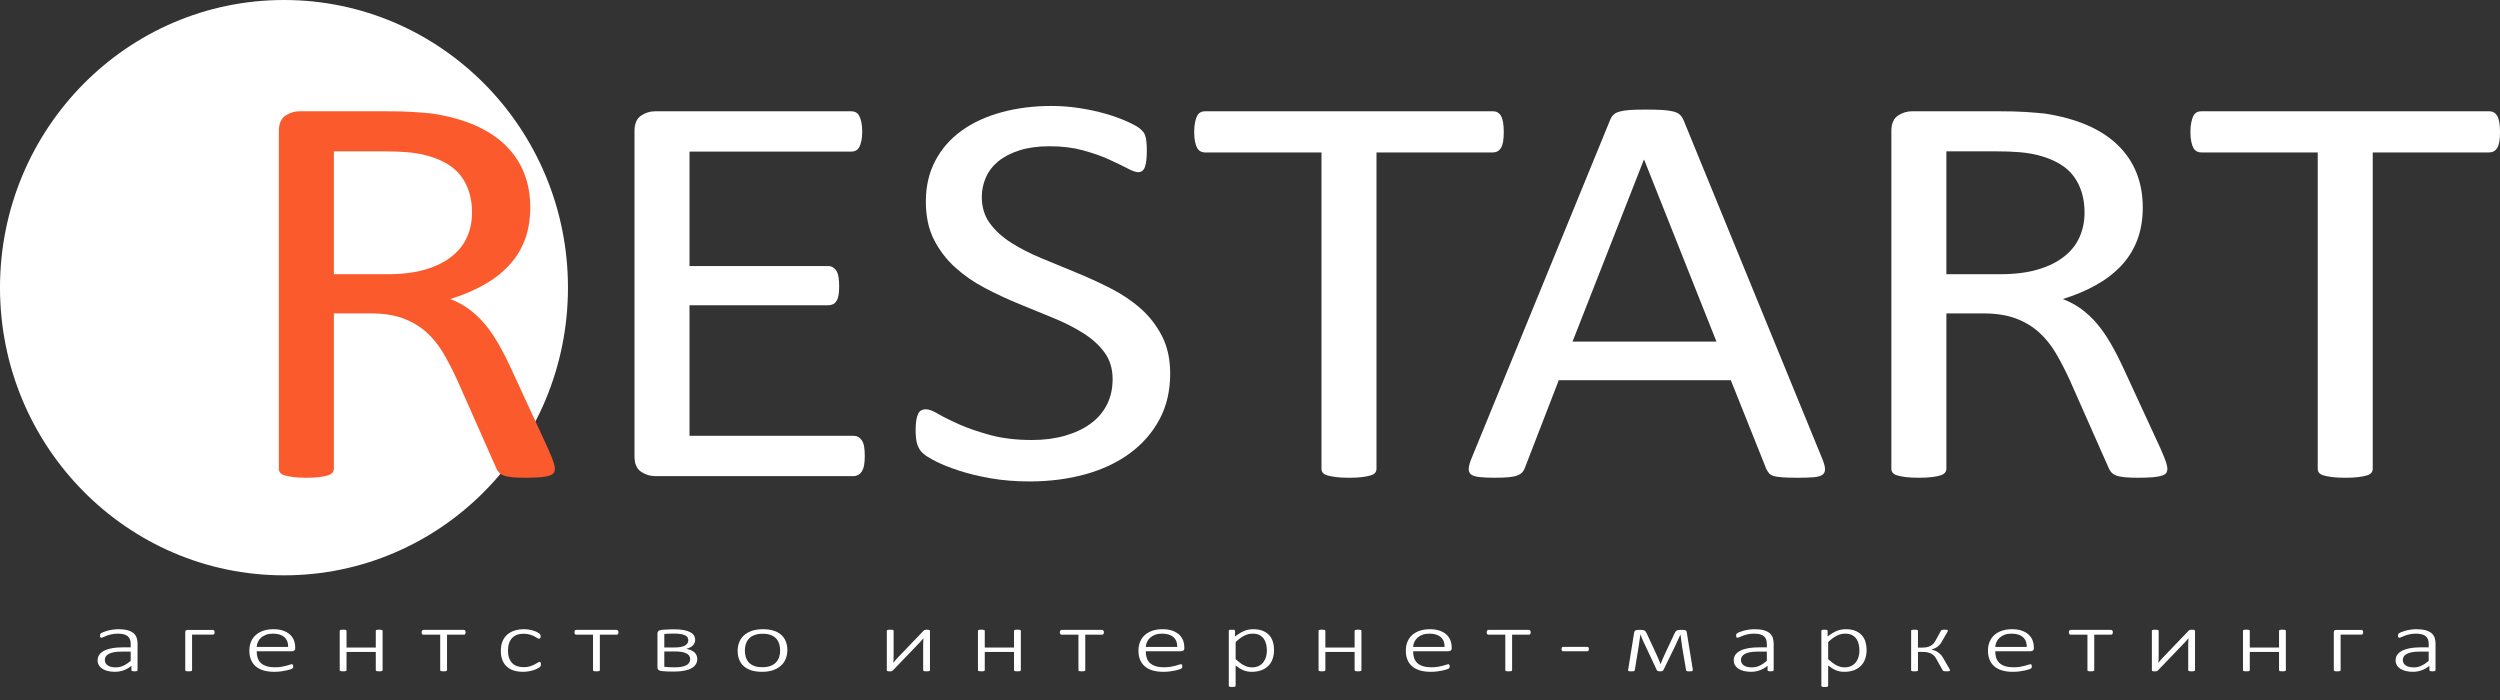 <svg width="150" height="42" viewBox="0 0 150 42" fill="none" xmlns="http://www.w3.org/2000/svg">
<rect x="0" y="0" width="150" height="42" fill="#333333" stroke="none"/>
<path d="M17.039 34.52C26.449 34.52 34.078 26.793 34.078 17.26C34.078 7.728 26.449 0 17.039 0C7.629 0 0 7.728 0 17.26C0 26.793 7.629 34.52 17.039 34.52Z" fill="white"/>
<path d="M33.292 28.124C33.292 28.215 33.273 28.294 33.234 28.361C33.195 28.429 33.113 28.485 32.985 28.53C32.857 28.576 32.677 28.609 32.448 28.632C32.217 28.654 31.91 28.665 31.526 28.665C31.193 28.665 30.922 28.653 30.711 28.632C30.5 28.609 30.33 28.572 30.203 28.522C30.075 28.471 29.976 28.401 29.905 28.31C29.835 28.22 29.774 28.108 29.723 27.972L27.439 22.813C27.17 22.227 26.892 21.688 26.604 21.198C26.317 20.707 25.974 20.284 25.578 19.929C25.182 19.574 24.715 19.298 24.178 19.1C23.641 18.902 22.994 18.804 22.239 18.804H20.032V28.124C20.032 28.215 20.003 28.294 19.947 28.361C19.89 28.429 19.799 28.483 19.678 28.522C19.556 28.561 19.39 28.596 19.179 28.623C18.968 28.651 18.702 28.665 18.382 28.665C18.063 28.665 17.797 28.651 17.586 28.623C17.375 28.595 17.205 28.561 17.078 28.522C16.95 28.483 16.86 28.429 16.809 28.361C16.758 28.294 16.732 28.215 16.732 28.124V7.86C16.732 7.421 16.864 7.114 17.126 6.939C17.388 6.764 17.666 6.677 17.96 6.677H23.237C23.864 6.677 24.386 6.691 24.802 6.719C25.217 6.747 25.591 6.778 25.924 6.812C26.884 6.958 27.731 7.19 28.467 7.505C29.202 7.821 29.819 8.222 30.318 8.706C30.817 9.191 31.192 9.747 31.441 10.373C31.691 10.999 31.816 11.689 31.816 12.445C31.816 13.178 31.703 13.835 31.48 14.415C31.256 14.996 30.933 15.509 30.511 15.955C30.089 16.4 29.583 16.787 28.995 17.113C28.406 17.44 27.747 17.716 27.018 17.942C27.427 18.1 27.798 18.3 28.131 18.542C28.463 18.785 28.774 19.075 29.062 19.413C29.349 19.751 29.621 20.14 29.877 20.581C30.133 21.02 30.389 21.516 30.645 22.069L32.871 26.89C33.05 27.296 33.165 27.58 33.216 27.744C33.266 27.908 33.292 28.034 33.292 28.124ZM28.322 12.749C28.322 11.892 28.105 11.167 27.669 10.575C27.234 9.984 26.505 9.558 25.482 9.298C25.162 9.22 24.801 9.163 24.398 9.129C23.994 9.096 23.467 9.078 22.814 9.078H20.032V16.453H23.256C24.126 16.453 24.877 16.36 25.51 16.174C26.144 15.988 26.671 15.729 27.093 15.396C27.516 15.063 27.826 14.671 28.024 14.22C28.223 13.769 28.322 13.279 28.322 12.749Z" fill="#FB5A2C"/>
<path d="M51.886 27.364C51.886 27.566 51.873 27.744 51.848 27.897C51.822 28.049 51.778 28.175 51.713 28.278C51.649 28.379 51.575 28.453 51.493 28.498C51.409 28.543 51.317 28.566 51.214 28.566H39.298C39.004 28.566 38.725 28.479 38.464 28.303C38.201 28.129 38.07 27.821 38.07 27.382V7.86C38.07 7.421 38.202 7.114 38.464 6.939C38.725 6.764 39.004 6.677 39.298 6.677H51.08C51.183 6.677 51.275 6.699 51.359 6.745C51.441 6.79 51.509 6.863 51.56 6.965C51.612 7.066 51.653 7.193 51.685 7.346C51.717 7.498 51.733 7.687 51.733 7.912C51.733 8.115 51.717 8.293 51.685 8.445C51.653 8.598 51.612 8.722 51.56 8.818C51.509 8.914 51.442 8.984 51.359 9.03C51.275 9.075 51.183 9.097 51.08 9.097H41.37V15.965H49.698C49.8 15.965 49.893 15.99 49.977 16.041C50.06 16.092 50.13 16.162 50.187 16.253C50.245 16.343 50.286 16.467 50.312 16.625C50.337 16.783 50.35 16.969 50.35 17.183C50.35 17.386 50.337 17.561 50.312 17.707C50.286 17.854 50.245 17.973 50.187 18.062C50.129 18.153 50.059 18.217 49.977 18.256C49.893 18.296 49.8 18.316 49.698 18.316H41.37V26.148H51.214C51.317 26.148 51.409 26.17 51.493 26.215C51.576 26.261 51.649 26.331 51.713 26.427C51.777 26.523 51.822 26.647 51.848 26.799C51.873 26.949 51.886 27.138 51.886 27.364Z" fill="white"/>
<path d="M70.211 22.424C70.211 23.451 69.997 24.364 69.569 25.165C69.14 25.966 68.545 26.645 67.784 27.203C67.023 27.761 66.127 28.181 65.098 28.463C64.067 28.745 62.958 28.886 61.769 28.886C60.937 28.886 60.167 28.824 59.456 28.7C58.746 28.576 58.113 28.424 57.557 28.243C57 28.063 56.533 27.877 56.156 27.685C55.779 27.493 55.517 27.33 55.37 27.194C55.223 27.059 55.114 26.887 55.043 26.679C54.973 26.47 54.938 26.191 54.938 25.842C54.938 25.594 54.95 25.388 54.975 25.224C55.001 25.061 55.039 24.928 55.09 24.827C55.142 24.725 55.205 24.655 55.282 24.615C55.359 24.576 55.448 24.555 55.551 24.555C55.73 24.555 55.983 24.652 56.308 24.843C56.635 25.035 57.053 25.243 57.565 25.469C58.076 25.695 58.694 25.906 59.417 26.104C60.139 26.301 60.974 26.4 61.921 26.4C62.637 26.4 63.293 26.316 63.888 26.146C64.483 25.977 64.995 25.738 65.423 25.428C65.852 25.118 66.181 24.737 66.412 24.286C66.642 23.835 66.757 23.322 66.757 22.747C66.757 22.127 66.597 21.597 66.277 21.157C65.957 20.717 65.535 20.33 65.01 19.998C64.486 19.666 63.887 19.361 63.217 19.085C62.545 18.809 61.857 18.527 61.153 18.24C60.449 17.952 59.765 17.634 59.1 17.284C58.435 16.935 57.84 16.523 57.315 16.049C56.791 15.575 56.365 15.021 56.04 14.383C55.713 13.746 55.551 12.982 55.551 12.091C55.551 11.178 55.739 10.363 56.117 9.647C56.493 8.931 57.019 8.331 57.69 7.846C58.361 7.361 59.16 6.991 60.088 6.738C61.015 6.484 62.017 6.357 63.092 6.357C63.642 6.357 64.195 6.399 64.752 6.484C65.308 6.569 65.832 6.682 66.325 6.822C66.817 6.964 67.255 7.121 67.639 7.296C68.023 7.471 68.275 7.612 68.397 7.719C68.519 7.826 68.599 7.91 68.637 7.972C68.675 8.034 68.707 8.114 68.733 8.209C68.758 8.305 68.777 8.421 68.79 8.556C68.803 8.691 68.809 8.866 68.809 9.08C68.809 9.283 68.799 9.463 68.78 9.621C68.761 9.779 68.733 9.912 68.695 10.019C68.656 10.126 68.601 10.204 68.532 10.256C68.461 10.307 68.381 10.332 68.292 10.332C68.151 10.332 67.93 10.253 67.63 10.095C67.329 9.937 66.962 9.759 66.527 9.562C66.092 9.364 65.577 9.184 64.982 9.02C64.387 8.857 63.719 8.775 62.977 8.775C62.286 8.775 61.685 8.857 61.173 9.02C60.662 9.183 60.239 9.401 59.907 9.671C59.574 9.942 59.324 10.263 59.158 10.636C58.992 11.008 58.908 11.402 58.908 11.82C58.908 12.429 59.068 12.953 59.389 13.393C59.708 13.832 60.134 14.221 60.664 14.559C61.195 14.898 61.8 15.208 62.478 15.49C63.156 15.772 63.847 16.057 64.55 16.345C65.253 16.633 65.944 16.948 66.622 17.292C67.3 17.636 67.905 18.042 68.436 18.51C68.966 18.978 69.395 19.531 69.722 20.168C70.048 20.803 70.211 21.556 70.211 22.424Z" fill="white"/>
<path d="M90.226 7.928C90.226 8.142 90.213 8.328 90.188 8.486C90.162 8.644 90.121 8.771 90.063 8.867C90.005 8.963 89.935 9.033 89.853 9.079C89.769 9.124 89.677 9.146 89.574 9.146H82.589V28.125C82.589 28.215 82.564 28.294 82.512 28.362C82.461 28.43 82.371 28.483 82.244 28.523C82.116 28.562 81.946 28.596 81.736 28.624C81.525 28.651 81.259 28.666 80.939 28.666C80.632 28.666 80.37 28.651 80.153 28.624C79.935 28.595 79.763 28.562 79.635 28.523C79.507 28.483 79.417 28.43 79.366 28.362C79.315 28.294 79.289 28.215 79.289 28.125V9.146H72.304C72.202 9.146 72.109 9.123 72.026 9.078C71.942 9.033 71.875 8.962 71.824 8.866C71.773 8.771 71.731 8.643 71.699 8.485C71.667 8.327 71.651 8.141 71.651 7.927C71.651 7.713 71.667 7.524 71.699 7.36C71.731 7.197 71.773 7.064 71.824 6.963C71.875 6.861 71.942 6.788 72.026 6.743C72.109 6.697 72.202 6.675 72.304 6.675H89.574C89.677 6.675 89.769 6.697 89.853 6.743C89.935 6.788 90.006 6.861 90.063 6.963C90.121 7.064 90.162 7.197 90.188 7.36C90.213 7.524 90.226 7.713 90.226 7.928Z" fill="white"/>
<path d="M109.338 27.533C109.441 27.78 109.494 27.981 109.501 28.133C109.508 28.285 109.46 28.401 109.357 28.479C109.255 28.558 109.085 28.609 108.849 28.632C108.612 28.654 108.296 28.665 107.899 28.665C107.502 28.665 107.186 28.657 106.949 28.64C106.712 28.623 106.533 28.595 106.412 28.555C106.29 28.516 106.201 28.463 106.143 28.395C106.085 28.327 106.031 28.242 105.98 28.141L103.85 22.813H93.526L91.492 28.073C91.454 28.175 91.403 28.263 91.339 28.335C91.274 28.409 91.182 28.471 91.06 28.521C90.939 28.572 90.766 28.608 90.542 28.631C90.318 28.653 90.027 28.664 89.669 28.664C89.298 28.664 88.994 28.65 88.757 28.622C88.52 28.594 88.354 28.541 88.258 28.462C88.162 28.383 88.117 28.268 88.124 28.115C88.13 27.963 88.184 27.763 88.286 27.515L96.614 7.183C96.665 7.059 96.732 6.958 96.816 6.879C96.899 6.8 97.02 6.738 97.18 6.693C97.34 6.648 97.544 6.617 97.794 6.6C98.044 6.583 98.36 6.575 98.744 6.575C99.153 6.575 99.493 6.583 99.761 6.6C100.03 6.617 100.247 6.648 100.414 6.693C100.58 6.738 100.708 6.802 100.798 6.887C100.887 6.971 100.958 7.076 101.009 7.2L109.338 27.533ZM98.65 9.585H98.631L94.352 20.495H102.987L98.65 9.585Z" fill="white"/>
<path d="M130.043 28.124C130.043 28.215 130.024 28.294 129.985 28.361C129.947 28.429 129.864 28.485 129.735 28.53C129.607 28.576 129.428 28.609 129.198 28.632C128.968 28.654 128.661 28.665 128.277 28.665C127.944 28.665 127.672 28.653 127.462 28.632C127.251 28.609 127.081 28.572 126.954 28.522C126.825 28.471 126.726 28.401 126.656 28.31C126.586 28.22 126.525 28.108 126.473 27.972L124.19 22.813C123.921 22.227 123.643 21.688 123.355 21.198C123.068 20.707 122.725 20.284 122.329 19.929C121.932 19.574 121.466 19.298 120.929 19.1C120.391 18.902 119.745 18.804 118.99 18.804H116.783V28.124C116.783 28.215 116.754 28.294 116.697 28.361C116.64 28.429 116.55 28.483 116.429 28.522C116.307 28.561 116.141 28.596 115.93 28.623C115.719 28.651 115.453 28.665 115.133 28.665C114.814 28.665 114.548 28.651 114.337 28.623C114.126 28.595 113.956 28.561 113.828 28.522C113.7 28.483 113.61 28.429 113.559 28.361C113.508 28.294 113.482 28.215 113.482 28.124V7.86C113.482 7.421 113.614 7.114 113.876 6.939C114.138 6.764 114.416 6.677 114.71 6.677H119.987C120.614 6.677 121.135 6.691 121.552 6.719C121.967 6.747 122.341 6.778 122.674 6.812C123.634 6.958 124.481 7.19 125.217 7.505C125.952 7.821 126.569 8.222 127.068 8.706C127.567 9.191 127.942 9.747 128.191 10.373C128.441 10.999 128.566 11.689 128.566 12.445C128.566 13.178 128.453 13.835 128.23 14.415C128.006 14.996 127.683 15.509 127.261 15.955C126.839 16.4 126.333 16.787 125.745 17.113C125.156 17.44 124.497 17.716 123.768 17.942C124.177 18.1 124.548 18.3 124.881 18.542C125.213 18.785 125.524 19.075 125.812 19.413C126.099 19.751 126.371 20.14 126.627 20.581C126.883 21.02 127.139 21.516 127.395 22.069L129.621 26.89C129.8 27.296 129.915 27.58 129.966 27.744C130.017 27.908 130.043 28.034 130.043 28.124ZM125.073 12.749C125.073 11.892 124.856 11.167 124.42 10.575C123.985 9.984 123.256 9.558 122.232 9.298C121.913 9.22 121.551 9.163 121.148 9.129C120.746 9.096 120.218 9.078 119.565 9.078H116.782V16.453H120.006C120.876 16.453 121.628 16.36 122.261 16.174C122.894 15.988 123.422 15.729 123.844 15.396C124.267 15.063 124.576 14.671 124.775 14.22C124.974 13.769 125.073 13.279 125.073 12.749Z" fill="white"/>
<path d="M150.001 7.928C150.001 8.142 149.987 8.328 149.963 8.486C149.937 8.644 149.896 8.771 149.838 8.867C149.78 8.963 149.71 9.033 149.627 9.079C149.544 9.124 149.451 9.146 149.349 9.146H142.364V28.125C142.364 28.215 142.338 28.294 142.287 28.362C142.236 28.43 142.145 28.483 142.018 28.523C141.89 28.562 141.721 28.596 141.51 28.624C141.299 28.651 141.033 28.666 140.714 28.666C140.406 28.666 140.144 28.651 139.927 28.624C139.71 28.595 139.537 28.562 139.409 28.523C139.281 28.483 139.192 28.43 139.14 28.362C139.089 28.294 139.064 28.215 139.064 28.125V9.146H132.079C131.976 9.146 131.884 9.123 131.8 9.078C131.717 9.033 131.65 8.962 131.598 8.866C131.547 8.771 131.505 8.643 131.474 8.485C131.441 8.327 131.426 8.141 131.426 7.927C131.426 7.713 131.441 7.524 131.474 7.36C131.505 7.197 131.547 7.064 131.598 6.963C131.65 6.861 131.717 6.788 131.8 6.743C131.883 6.697 131.976 6.675 132.079 6.675H149.349C149.451 6.675 149.544 6.697 149.627 6.743C149.71 6.788 149.781 6.861 149.838 6.963C149.896 7.064 149.937 7.197 149.963 7.36C149.987 7.524 150.001 7.713 150.001 7.928Z" fill="white"/>
<path d="M8.25 40.212C8.25 40.23 8.243 40.243 8.228 40.252C8.213 40.261 8.193 40.269 8.169 40.273C8.145 40.277 8.112 40.28 8.072 40.28C8.033 40.28 8 40.277 7.972 40.273C7.944 40.269 7.923 40.262 7.908 40.252C7.893 40.243 7.886 40.229 7.886 40.212V39.948C7.746 40.063 7.592 40.152 7.424 40.215C7.255 40.277 7.081 40.308 6.9 40.308C6.737 40.308 6.592 40.292 6.462 40.26C6.332 40.228 6.223 40.181 6.134 40.122C6.045 40.061 5.976 39.989 5.928 39.904C5.88 39.819 5.856 39.723 5.856 39.617C5.856 39.486 5.892 39.373 5.963 39.276C6.034 39.18 6.135 39.099 6.265 39.034C6.396 38.97 6.553 38.921 6.736 38.889C6.919 38.858 7.122 38.841 7.347 38.841H7.842V38.638C7.842 38.536 7.828 38.448 7.801 38.37C7.773 38.292 7.729 38.227 7.667 38.176C7.605 38.124 7.525 38.084 7.426 38.058C7.328 38.032 7.207 38.019 7.066 38.019C6.929 38.019 6.805 38.032 6.695 38.057C6.585 38.082 6.489 38.11 6.407 38.141C6.324 38.172 6.256 38.201 6.203 38.226C6.149 38.251 6.11 38.264 6.088 38.264C6.074 38.264 6.061 38.262 6.05 38.258C6.038 38.255 6.028 38.248 6.021 38.239C6.013 38.23 6.007 38.218 6.004 38.202C6 38.187 5.999 38.17 5.999 38.149C5.999 38.112 6.002 38.083 6.009 38.062C6.016 38.04 6.034 38.018 6.062 37.996C6.091 37.975 6.141 37.949 6.215 37.919C6.289 37.89 6.372 37.863 6.468 37.837C6.563 37.812 6.665 37.791 6.775 37.776C6.885 37.761 6.995 37.753 7.105 37.753C7.318 37.753 7.497 37.772 7.644 37.812C7.791 37.851 7.91 37.907 8 37.98C8.09 38.053 8.155 38.143 8.194 38.25C8.233 38.357 8.253 38.479 8.253 38.614V40.212H8.25ZM7.842 39.097H7.275C7.11 39.097 6.966 39.109 6.842 39.131C6.718 39.154 6.616 39.188 6.533 39.231C6.451 39.275 6.389 39.327 6.35 39.388C6.31 39.449 6.289 39.518 6.289 39.597C6.289 39.732 6.346 39.841 6.46 39.922C6.573 40.003 6.732 40.043 6.939 40.043C7.102 40.043 7.253 40.011 7.394 39.947C7.535 39.884 7.684 39.786 7.842 39.654V39.097V39.097Z" fill="white"/>
<path d="M12.877 37.935C12.877 37.958 12.874 37.978 12.87 37.996C12.865 38.013 12.859 38.028 12.85 38.04C12.84 38.053 12.83 38.061 12.819 38.068C12.807 38.074 12.793 38.077 12.778 38.077H11.524V40.213C11.524 40.224 11.521 40.233 11.514 40.241C11.508 40.25 11.496 40.257 11.481 40.262C11.466 40.267 11.446 40.272 11.419 40.276C11.393 40.279 11.359 40.281 11.318 40.281C11.279 40.281 11.246 40.279 11.22 40.276C11.194 40.272 11.172 40.268 11.156 40.262C11.141 40.257 11.129 40.251 11.123 40.241C11.118 40.233 11.115 40.223 11.115 40.213V37.918C11.115 37.876 11.129 37.845 11.156 37.825C11.184 37.805 11.217 37.795 11.257 37.795H12.778C12.794 37.795 12.808 37.798 12.82 37.806C12.831 37.812 12.841 37.822 12.85 37.834C12.86 37.846 12.866 37.861 12.871 37.879C12.874 37.895 12.877 37.915 12.877 37.935Z" fill="white"/>
<path d="M17.712 38.91C17.712 38.972 17.69 39.015 17.646 39.038C17.603 39.062 17.56 39.074 17.519 39.074H15.4C15.4 39.22 15.419 39.352 15.457 39.47C15.495 39.588 15.557 39.691 15.644 39.774C15.732 39.858 15.844 39.923 15.985 39.968C16.124 40.014 16.296 40.036 16.5 40.036C16.644 40.036 16.773 40.027 16.888 40.008C17.003 39.989 17.101 39.968 17.185 39.944C17.269 39.921 17.337 39.899 17.391 39.88C17.445 39.861 17.483 39.852 17.506 39.852C17.52 39.852 17.532 39.855 17.544 39.86C17.555 39.865 17.565 39.873 17.571 39.885C17.578 39.896 17.584 39.911 17.587 39.927C17.59 39.944 17.592 39.967 17.592 39.993C17.592 40.005 17.591 40.017 17.588 40.028C17.586 40.04 17.584 40.05 17.58 40.06C17.577 40.07 17.572 40.078 17.565 40.087C17.558 40.096 17.549 40.105 17.537 40.113C17.526 40.122 17.49 40.138 17.431 40.159C17.371 40.181 17.294 40.203 17.197 40.224C17.101 40.246 16.989 40.266 16.862 40.283C16.735 40.301 16.599 40.309 16.452 40.309C16.211 40.309 15.998 40.281 15.813 40.227C15.628 40.173 15.472 40.092 15.346 39.984C15.22 39.877 15.125 39.745 15.059 39.586C14.994 39.428 14.962 39.244 14.962 39.035C14.962 38.835 14.996 38.656 15.063 38.497C15.131 38.338 15.228 38.204 15.354 38.094C15.479 37.983 15.631 37.899 15.809 37.84C15.986 37.781 16.184 37.753 16.401 37.753C16.635 37.753 16.834 37.782 16.999 37.842C17.164 37.901 17.299 37.981 17.406 38.08C17.512 38.181 17.59 38.296 17.64 38.429C17.689 38.562 17.713 38.7 17.713 38.847V38.91H17.712ZM17.289 38.818C17.296 38.567 17.221 38.372 17.063 38.231C16.905 38.089 16.675 38.019 16.373 38.019C16.217 38.019 16.081 38.041 15.963 38.085C15.844 38.13 15.745 38.188 15.663 38.262C15.582 38.335 15.52 38.42 15.476 38.516C15.432 38.612 15.407 38.713 15.401 38.818H17.289V38.818Z" fill="white"/>
<path d="M22.956 40.212C22.956 40.223 22.952 40.232 22.946 40.24C22.939 40.248 22.928 40.256 22.913 40.261C22.898 40.266 22.877 40.27 22.851 40.275C22.824 40.278 22.792 40.279 22.753 40.279C22.712 40.279 22.678 40.278 22.652 40.275C22.625 40.271 22.605 40.267 22.59 40.261C22.575 40.256 22.564 40.249 22.557 40.24C22.55 40.232 22.547 40.222 22.547 40.212V39.118H20.792V40.212C20.792 40.223 20.788 40.232 20.782 40.24C20.775 40.248 20.764 40.256 20.749 40.261C20.734 40.266 20.713 40.27 20.687 40.275C20.66 40.278 20.627 40.279 20.585 40.279C20.546 40.279 20.513 40.278 20.488 40.275C20.461 40.271 20.44 40.267 20.424 40.261C20.408 40.256 20.397 40.249 20.391 40.24C20.385 40.232 20.383 40.222 20.383 40.212V37.849C20.383 37.838 20.385 37.829 20.391 37.821C20.397 37.812 20.408 37.804 20.424 37.798C20.44 37.792 20.461 37.788 20.488 37.785C20.514 37.782 20.546 37.78 20.585 37.78C20.627 37.78 20.66 37.782 20.687 37.785C20.713 37.787 20.734 37.791 20.749 37.798C20.764 37.804 20.774 37.811 20.782 37.821C20.788 37.829 20.792 37.839 20.792 37.849V38.852H22.547V37.849C22.547 37.838 22.55 37.829 22.557 37.821C22.563 37.812 22.574 37.804 22.59 37.798C22.605 37.792 22.625 37.788 22.652 37.785C22.678 37.782 22.712 37.78 22.753 37.78C22.792 37.78 22.825 37.782 22.851 37.785C22.877 37.787 22.898 37.791 22.913 37.798C22.928 37.804 22.938 37.811 22.946 37.821C22.952 37.829 22.956 37.839 22.956 37.849V40.212Z" fill="white"/>
<path d="M27.938 37.94C27.938 37.961 27.936 37.981 27.932 37.998C27.927 38.016 27.92 38.03 27.911 38.042C27.902 38.055 27.891 38.064 27.878 38.071C27.866 38.078 27.851 38.082 27.835 38.082H26.822V40.212C26.822 40.223 26.819 40.232 26.811 40.24C26.804 40.249 26.794 40.256 26.778 40.261C26.763 40.266 26.743 40.271 26.716 40.275C26.69 40.278 26.656 40.28 26.615 40.28C26.576 40.28 26.543 40.278 26.516 40.275C26.49 40.271 26.468 40.267 26.453 40.261C26.437 40.255 26.425 40.25 26.421 40.24C26.415 40.232 26.412 40.222 26.412 40.212V38.082H25.399C25.384 38.082 25.369 38.078 25.356 38.071C25.344 38.064 25.333 38.054 25.324 38.042C25.315 38.03 25.308 38.016 25.303 37.998C25.299 37.981 25.297 37.961 25.297 37.94C25.297 37.919 25.299 37.9 25.303 37.882C25.308 37.863 25.315 37.847 25.324 37.835C25.333 37.822 25.344 37.812 25.356 37.805C25.369 37.798 25.384 37.794 25.399 37.794H27.834C27.85 37.794 27.865 37.797 27.877 37.805C27.89 37.812 27.9 37.822 27.91 37.835C27.919 37.848 27.926 37.863 27.931 37.882C27.936 37.9 27.938 37.919 27.938 37.94Z" fill="white"/>
<path d="M32.451 39.862C32.451 39.883 32.45 39.901 32.448 39.918C32.445 39.935 32.442 39.949 32.438 39.961C32.433 39.973 32.427 39.984 32.419 39.993C32.41 40.003 32.391 40.02 32.362 40.042C32.332 40.065 32.282 40.093 32.212 40.128C32.142 40.163 32.064 40.194 31.977 40.219C31.89 40.245 31.796 40.267 31.695 40.283C31.594 40.3 31.49 40.308 31.383 40.308C31.168 40.308 30.977 40.281 30.811 40.226C30.645 40.172 30.506 40.091 30.393 39.983C30.281 39.876 30.196 39.745 30.137 39.589C30.079 39.434 30.05 39.254 30.05 39.05C30.05 38.82 30.086 38.624 30.158 38.46C30.23 38.296 30.329 38.162 30.456 38.058C30.581 37.954 30.728 37.877 30.897 37.827C31.065 37.778 31.245 37.753 31.438 37.753C31.541 37.753 31.64 37.761 31.734 37.776C31.828 37.791 31.914 37.81 31.993 37.834C32.072 37.858 32.143 37.886 32.205 37.918C32.267 37.949 32.311 37.976 32.34 37.997C32.369 38.019 32.388 38.036 32.399 38.047C32.409 38.058 32.417 38.071 32.423 38.084C32.428 38.099 32.433 38.114 32.435 38.13C32.438 38.147 32.438 38.166 32.438 38.189C32.438 38.239 32.428 38.274 32.41 38.294C32.39 38.315 32.369 38.325 32.346 38.325C32.314 38.325 32.274 38.309 32.228 38.278C32.181 38.247 32.12 38.212 32.048 38.175C31.974 38.137 31.886 38.103 31.782 38.072C31.677 38.041 31.554 38.025 31.409 38.025C31.111 38.025 30.882 38.112 30.721 38.286C30.56 38.46 30.479 38.711 30.479 39.04C30.479 39.206 30.5 39.351 30.544 39.475C30.588 39.599 30.65 39.702 30.732 39.785C30.812 39.868 30.912 39.93 31.029 39.97C31.145 40.011 31.278 40.031 31.424 40.031C31.561 40.031 31.683 40.014 31.788 39.982C31.893 39.949 31.985 39.912 32.063 39.872C32.141 39.832 32.206 39.795 32.258 39.763C32.309 39.73 32.348 39.713 32.372 39.713C32.386 39.713 32.398 39.717 32.409 39.722C32.419 39.728 32.428 39.738 32.434 39.751C32.441 39.764 32.447 39.779 32.45 39.798C32.449 39.817 32.451 39.838 32.451 39.862Z" fill="white"/>
<path d="M37.108 37.94C37.108 37.961 37.105 37.981 37.101 37.998C37.096 38.016 37.089 38.03 37.08 38.042C37.071 38.055 37.06 38.064 37.047 38.071C37.035 38.078 37.02 38.082 37.004 38.082H35.991V40.212C35.991 40.223 35.988 40.232 35.98 40.24C35.973 40.249 35.963 40.256 35.947 40.261C35.932 40.266 35.912 40.271 35.886 40.275C35.859 40.278 35.825 40.28 35.784 40.28C35.745 40.28 35.712 40.278 35.685 40.275C35.659 40.271 35.638 40.267 35.622 40.261C35.606 40.255 35.595 40.25 35.59 40.24C35.584 40.232 35.581 40.222 35.581 40.212V38.082H34.569C34.554 38.082 34.539 38.078 34.526 38.071C34.514 38.064 34.503 38.054 34.494 38.042C34.485 38.03 34.478 38.016 34.473 37.998C34.468 37.981 34.467 37.961 34.467 37.94C34.467 37.919 34.469 37.9 34.473 37.882C34.478 37.863 34.485 37.847 34.494 37.835C34.503 37.822 34.514 37.812 34.526 37.805C34.539 37.798 34.554 37.794 34.569 37.794H37.004C37.02 37.794 37.035 37.797 37.047 37.805C37.059 37.812 37.07 37.822 37.08 37.835C37.089 37.848 37.096 37.863 37.101 37.882C37.105 37.9 37.108 37.919 37.108 37.94Z" fill="white"/>
<path d="M41.836 39.538C41.836 39.657 41.807 39.763 41.748 39.857C41.69 39.952 41.603 40.031 41.487 40.095C41.372 40.159 41.229 40.209 41.058 40.242C40.888 40.277 40.688 40.293 40.462 40.293C40.396 40.293 40.329 40.292 40.261 40.292C40.194 40.291 40.128 40.289 40.064 40.287C39.999 40.284 39.937 40.281 39.876 40.277C39.816 40.274 39.758 40.27 39.703 40.264C39.62 40.256 39.557 40.233 39.514 40.198C39.47 40.162 39.448 40.111 39.448 40.042V38.013C39.448 37.946 39.47 37.893 39.514 37.857C39.557 37.82 39.62 37.798 39.703 37.792C39.767 37.786 39.83 37.782 39.894 37.778C39.956 37.775 40.019 37.772 40.083 37.769C40.146 37.767 40.209 37.764 40.274 37.762C40.338 37.761 40.404 37.76 40.473 37.76C40.681 37.76 40.863 37.774 41.017 37.803C41.172 37.831 41.301 37.873 41.404 37.926C41.507 37.98 41.584 38.046 41.635 38.125C41.685 38.203 41.71 38.293 41.71 38.393C41.71 38.521 41.664 38.631 41.574 38.725C41.483 38.819 41.35 38.887 41.174 38.931C41.399 38.971 41.565 39.044 41.674 39.149C41.782 39.256 41.836 39.386 41.836 39.538ZM41.297 38.416C41.297 38.352 41.281 38.294 41.25 38.243C41.22 38.193 41.169 38.151 41.099 38.117C41.029 38.083 40.939 38.058 40.828 38.04C40.717 38.023 40.583 38.014 40.425 38.014C40.306 38.014 40.199 38.017 40.102 38.022C40.006 38.027 39.924 38.033 39.858 38.038V38.847H40.5C40.759 38.847 40.956 38.809 41.093 38.735C41.229 38.66 41.297 38.553 41.297 38.416ZM41.411 39.552C41.411 39.475 41.392 39.408 41.355 39.349C41.319 39.291 41.261 39.242 41.183 39.203C41.106 39.163 41.007 39.134 40.89 39.115C40.772 39.096 40.633 39.086 40.473 39.086H39.858V40.008C39.906 40.013 39.956 40.017 40.008 40.021C40.059 40.025 40.112 40.028 40.165 40.031C40.219 40.033 40.273 40.035 40.327 40.037C40.38 40.039 40.431 40.04 40.479 40.04C40.64 40.04 40.779 40.029 40.895 40.007C41.011 39.985 41.108 39.953 41.185 39.912C41.262 39.87 41.318 39.819 41.355 39.758C41.392 39.697 41.411 39.629 41.411 39.552Z" fill="white"/>
<path d="M47.241 39.005C47.241 39.194 47.209 39.367 47.145 39.525C47.081 39.684 46.986 39.822 46.858 39.938C46.731 40.054 46.572 40.145 46.382 40.211C46.192 40.276 45.972 40.309 45.72 40.309C45.477 40.309 45.264 40.279 45.083 40.222C44.901 40.164 44.748 40.08 44.626 39.971C44.504 39.863 44.412 39.73 44.351 39.575C44.29 39.421 44.26 39.246 44.26 39.051C44.26 38.862 44.291 38.689 44.354 38.531C44.417 38.373 44.512 38.236 44.639 38.12C44.766 38.005 44.925 37.914 45.115 37.85C45.305 37.785 45.527 37.753 45.781 37.753C46.024 37.753 46.236 37.782 46.418 37.84C46.6 37.897 46.752 37.98 46.873 38.089C46.995 38.198 47.086 38.33 47.148 38.485C47.21 38.638 47.241 38.812 47.241 39.005ZM46.808 39.034C46.808 38.9 46.791 38.772 46.757 38.651C46.722 38.529 46.665 38.421 46.585 38.328C46.505 38.236 46.397 38.161 46.262 38.107C46.126 38.051 45.959 38.025 45.757 38.025C45.572 38.025 45.412 38.05 45.276 38.101C45.141 38.151 45.031 38.221 44.945 38.311C44.859 38.4 44.795 38.506 44.754 38.628C44.712 38.75 44.692 38.882 44.692 39.022C44.692 39.158 44.709 39.288 44.743 39.41C44.777 39.532 44.835 39.64 44.915 39.732C44.995 39.824 45.102 39.898 45.238 39.951C45.373 40.005 45.541 40.032 45.743 40.032C45.928 40.032 46.088 40.007 46.224 39.957C46.359 39.907 46.469 39.837 46.555 39.748C46.641 39.659 46.705 39.554 46.746 39.432C46.787 39.309 46.808 39.177 46.808 39.034Z" fill="white"/>
<path d="M55.8 40.212C55.8 40.223 55.797 40.232 55.789 40.24C55.782 40.249 55.772 40.256 55.756 40.261C55.741 40.266 55.721 40.271 55.694 40.275C55.668 40.278 55.634 40.28 55.593 40.28C55.554 40.28 55.521 40.278 55.494 40.275C55.468 40.271 55.447 40.267 55.431 40.261C55.415 40.255 55.404 40.25 55.398 40.24C55.393 40.232 55.39 40.222 55.39 40.212V38.69C55.39 38.623 55.392 38.557 55.395 38.491C55.398 38.425 55.403 38.359 55.408 38.293C55.355 38.361 55.298 38.428 55.236 38.493C55.174 38.558 55.111 38.624 55.047 38.69L53.583 40.213C53.572 40.225 53.561 40.235 53.55 40.245C53.539 40.254 53.527 40.261 53.512 40.266C53.497 40.271 53.479 40.275 53.459 40.277C53.44 40.28 53.412 40.282 53.38 40.282C53.348 40.282 53.321 40.28 53.299 40.276C53.278 40.273 53.259 40.269 53.246 40.263C53.232 40.258 53.223 40.251 53.217 40.242C53.212 40.234 53.209 40.224 53.209 40.214V37.851C53.209 37.84 53.212 37.831 53.217 37.822C53.223 37.814 53.234 37.806 53.25 37.8C53.266 37.794 53.288 37.79 53.314 37.786C53.34 37.784 53.373 37.782 53.411 37.782C53.492 37.782 53.546 37.788 53.574 37.799C53.603 37.811 53.617 37.827 53.617 37.85V39.388C53.617 39.452 53.615 39.516 53.612 39.578C53.609 39.641 53.604 39.704 53.596 39.767C53.649 39.704 53.701 39.642 53.753 39.582C53.804 39.521 53.861 39.459 53.923 39.399L55.407 37.851C55.418 37.838 55.43 37.828 55.441 37.82C55.453 37.812 55.467 37.804 55.484 37.799C55.502 37.794 55.521 37.79 55.543 37.787C55.565 37.785 55.593 37.783 55.627 37.783C55.66 37.783 55.686 37.785 55.708 37.787C55.73 37.79 55.748 37.794 55.761 37.801C55.775 37.806 55.784 37.814 55.79 37.823C55.796 37.832 55.798 37.842 55.798 37.852V40.212H55.8Z" fill="white"/>
<path d="M61.25 40.212C61.25 40.223 61.246 40.232 61.24 40.24C61.233 40.248 61.222 40.256 61.207 40.261C61.192 40.266 61.171 40.27 61.145 40.275C61.118 40.278 61.086 40.279 61.047 40.279C61.006 40.279 60.972 40.278 60.946 40.275C60.919 40.271 60.898 40.267 60.884 40.261C60.869 40.256 60.858 40.249 60.851 40.24C60.844 40.232 60.841 40.222 60.841 40.212V39.118H59.086V40.212C59.086 40.223 59.082 40.232 59.076 40.24C59.069 40.248 59.058 40.256 59.043 40.261C59.028 40.266 59.007 40.27 58.981 40.275C58.954 40.278 58.92 40.279 58.879 40.279C58.84 40.279 58.807 40.278 58.782 40.275C58.755 40.271 58.734 40.267 58.718 40.261C58.702 40.256 58.691 40.249 58.685 40.24C58.679 40.232 58.677 40.222 58.677 40.212V37.849C58.677 37.838 58.679 37.829 58.685 37.821C58.691 37.812 58.702 37.804 58.718 37.798C58.734 37.792 58.755 37.788 58.782 37.785C58.808 37.782 58.84 37.78 58.879 37.78C58.92 37.78 58.954 37.782 58.981 37.785C59.007 37.787 59.028 37.791 59.043 37.798C59.058 37.804 59.068 37.811 59.076 37.821C59.082 37.829 59.086 37.839 59.086 37.849V38.852H60.841V37.849C60.841 37.838 60.844 37.829 60.851 37.821C60.857 37.812 60.868 37.804 60.884 37.798C60.898 37.792 60.919 37.788 60.946 37.785C60.972 37.782 61.006 37.78 61.047 37.78C61.086 37.78 61.119 37.782 61.145 37.785C61.171 37.787 61.192 37.791 61.207 37.798C61.222 37.804 61.232 37.811 61.24 37.821C61.246 37.829 61.25 37.839 61.25 37.849V40.212Z" fill="white"/>
<path d="M66.232 37.94C66.232 37.961 66.23 37.981 66.226 37.998C66.221 38.016 66.214 38.03 66.205 38.042C66.196 38.055 66.185 38.064 66.172 38.071C66.16 38.078 66.145 38.082 66.129 38.082H65.116V40.212C65.116 40.223 65.113 40.232 65.105 40.24C65.098 40.249 65.088 40.256 65.072 40.261C65.057 40.266 65.037 40.271 65.01 40.275C64.984 40.278 64.95 40.28 64.909 40.28C64.87 40.28 64.837 40.278 64.81 40.275C64.784 40.271 64.762 40.267 64.747 40.261C64.731 40.255 64.719 40.25 64.715 40.24C64.709 40.232 64.706 40.222 64.706 40.212V38.082H63.693C63.678 38.082 63.663 38.078 63.65 38.071C63.638 38.064 63.627 38.054 63.618 38.042C63.609 38.03 63.602 38.016 63.597 37.998C63.593 37.981 63.591 37.961 63.591 37.94C63.591 37.919 63.593 37.9 63.597 37.882C63.602 37.863 63.609 37.847 63.618 37.835C63.627 37.822 63.638 37.812 63.65 37.805C63.663 37.798 63.678 37.794 63.693 37.794H66.128C66.144 37.794 66.159 37.797 66.171 37.805C66.184 37.812 66.194 37.822 66.204 37.835C66.213 37.848 66.22 37.863 66.225 37.882C66.23 37.9 66.232 37.919 66.232 37.94Z" fill="white"/>
<path d="M71.057 38.91C71.057 38.972 71.036 39.015 70.992 39.038C70.948 39.062 70.906 39.074 70.865 39.074H68.746C68.746 39.22 68.764 39.352 68.802 39.47C68.841 39.588 68.903 39.691 68.99 39.774C69.078 39.858 69.19 39.923 69.331 39.968C69.47 40.014 69.642 40.036 69.845 40.036C69.99 40.036 70.119 40.027 70.234 40.008C70.348 39.989 70.447 39.968 70.531 39.944C70.615 39.921 70.683 39.899 70.737 39.88C70.79 39.861 70.829 39.852 70.852 39.852C70.866 39.852 70.878 39.855 70.89 39.86C70.901 39.865 70.91 39.873 70.917 39.885C70.924 39.896 70.929 39.911 70.933 39.927C70.936 39.944 70.938 39.967 70.938 39.993C70.938 40.005 70.937 40.017 70.934 40.028C70.932 40.04 70.929 40.05 70.926 40.06C70.923 40.07 70.918 40.078 70.91 40.087C70.904 40.096 70.895 40.105 70.883 40.113C70.871 40.122 70.836 40.138 70.776 40.159C70.717 40.181 70.639 40.203 70.543 40.224C70.447 40.246 70.334 40.266 70.208 40.283C70.081 40.301 69.944 40.309 69.797 40.309C69.557 40.309 69.344 40.281 69.159 40.227C68.974 40.173 68.817 40.092 68.692 39.984C68.566 39.877 68.47 39.745 68.405 39.586C68.34 39.428 68.308 39.244 68.308 39.035C68.308 38.835 68.341 38.656 68.409 38.497C68.477 38.338 68.574 38.204 68.699 38.094C68.825 37.983 68.977 37.899 69.154 37.84C69.332 37.781 69.53 37.753 69.747 37.753C69.981 37.753 70.18 37.782 70.344 37.842C70.51 37.901 70.645 37.981 70.752 38.08C70.858 38.181 70.936 38.296 70.986 38.429C71.035 38.562 71.059 38.7 71.059 38.847V38.91H71.057ZM70.635 38.818C70.642 38.567 70.567 38.372 70.409 38.231C70.251 38.089 70.02 38.019 69.719 38.019C69.563 38.019 69.426 38.041 69.308 38.085C69.19 38.13 69.091 38.188 69.009 38.262C68.928 38.335 68.865 38.42 68.822 38.516C68.778 38.612 68.753 38.713 68.746 38.818H70.635V38.818Z" fill="white"/>
<path d="M76.442 38.995C76.442 39.197 76.413 39.38 76.354 39.541C76.296 39.703 76.21 39.841 76.097 39.954C75.983 40.067 75.843 40.155 75.676 40.216C75.509 40.278 75.317 40.309 75.103 40.309C75.011 40.309 74.925 40.301 74.845 40.287C74.765 40.272 74.686 40.249 74.609 40.218C74.532 40.187 74.456 40.147 74.379 40.1C74.302 40.053 74.221 39.996 74.137 39.93V41.15C74.137 41.161 74.133 41.17 74.126 41.178C74.118 41.187 74.109 41.194 74.094 41.201C74.079 41.207 74.058 41.211 74.032 41.214C74.005 41.217 73.971 41.218 73.93 41.218C73.891 41.218 73.858 41.217 73.833 41.214C73.806 41.212 73.785 41.208 73.769 41.201C73.753 41.195 73.742 41.188 73.737 41.178C73.732 41.169 73.728 41.16 73.728 41.15V37.85C73.728 37.837 73.731 37.827 73.737 37.819C73.743 37.81 73.752 37.803 73.767 37.798C73.782 37.793 73.802 37.789 73.826 37.786C73.85 37.784 73.879 37.782 73.914 37.782C73.948 37.782 73.976 37.784 73.999 37.786C74.023 37.789 74.042 37.793 74.058 37.798C74.074 37.803 74.085 37.81 74.093 37.819C74.1 37.827 74.103 37.838 74.103 37.85V38.192C74.199 38.117 74.29 38.052 74.378 37.998C74.465 37.943 74.552 37.897 74.639 37.861C74.726 37.824 74.815 37.797 74.907 37.779C74.999 37.762 75.096 37.753 75.198 37.753C75.423 37.753 75.614 37.786 75.772 37.851C75.93 37.917 76.058 38.006 76.159 38.119C76.258 38.232 76.33 38.364 76.375 38.515C76.42 38.664 76.442 38.825 76.442 38.995ZM76.013 39.045C76.013 38.913 75.999 38.785 75.972 38.662C75.945 38.539 75.898 38.431 75.833 38.335C75.768 38.24 75.681 38.163 75.572 38.105C75.463 38.047 75.326 38.019 75.161 38.019C75.079 38.019 74.999 38.027 74.919 38.045C74.84 38.062 74.76 38.091 74.677 38.131C74.594 38.171 74.508 38.223 74.419 38.287C74.33 38.35 74.236 38.429 74.138 38.523V39.551C74.309 39.709 74.474 39.831 74.63 39.915C74.786 40 74.951 40.042 75.123 40.042C75.281 40.042 75.416 40.012 75.531 39.955C75.644 39.896 75.736 39.82 75.807 39.724C75.878 39.63 75.93 39.523 75.963 39.403C75.997 39.284 76.013 39.165 76.013 39.045Z" fill="white"/>
<path d="M81.686 40.212C81.686 40.223 81.683 40.232 81.676 40.24C81.668 40.248 81.658 40.256 81.643 40.261C81.629 40.266 81.608 40.27 81.581 40.275C81.555 40.278 81.523 40.279 81.484 40.279C81.443 40.279 81.409 40.278 81.382 40.275C81.356 40.271 81.335 40.267 81.32 40.261C81.305 40.256 81.295 40.249 81.287 40.24C81.28 40.231 81.277 40.222 81.277 40.212V39.118H79.522V40.212C79.522 40.223 79.519 40.232 79.512 40.24C79.504 40.248 79.494 40.256 79.479 40.261C79.465 40.266 79.444 40.27 79.418 40.275C79.391 40.278 79.357 40.279 79.316 40.279C79.277 40.279 79.244 40.278 79.218 40.275C79.192 40.271 79.17 40.267 79.155 40.261C79.139 40.256 79.127 40.249 79.123 40.24C79.118 40.231 79.114 40.222 79.114 40.212V37.849C79.114 37.838 79.117 37.829 79.123 37.821C79.128 37.812 79.139 37.804 79.155 37.798C79.17 37.792 79.192 37.788 79.218 37.785C79.245 37.782 79.277 37.78 79.316 37.78C79.357 37.78 79.391 37.782 79.418 37.785C79.444 37.787 79.465 37.791 79.479 37.798C79.494 37.804 79.505 37.811 79.512 37.821C79.518 37.829 79.522 37.839 79.522 37.849V38.852H81.277V37.849C81.277 37.838 81.281 37.829 81.287 37.821C81.294 37.812 81.305 37.804 81.32 37.798C81.335 37.792 81.356 37.788 81.382 37.785C81.409 37.782 81.443 37.78 81.484 37.78C81.523 37.78 81.556 37.782 81.581 37.785C81.608 37.787 81.629 37.791 81.643 37.798C81.658 37.804 81.669 37.811 81.676 37.821C81.682 37.829 81.686 37.839 81.686 37.849V40.212Z" fill="white"/>
<path d="M87.099 38.91C87.099 38.972 87.077 39.015 87.033 39.038C86.989 39.062 86.947 39.074 86.906 39.074H84.787C84.787 39.22 84.806 39.352 84.844 39.47C84.882 39.588 84.944 39.691 85.031 39.774C85.118 39.859 85.231 39.923 85.372 39.968C85.511 40.014 85.683 40.036 85.887 40.036C86.032 40.036 86.161 40.027 86.276 40.008C86.39 39.989 86.489 39.968 86.573 39.944C86.656 39.921 86.725 39.899 86.779 39.88C86.832 39.861 86.871 39.852 86.894 39.852C86.908 39.852 86.92 39.855 86.932 39.86C86.943 39.865 86.952 39.873 86.959 39.885C86.966 39.896 86.97 39.911 86.975 39.927C86.979 39.944 86.98 39.967 86.98 39.993C86.98 40.005 86.979 40.017 86.976 40.028C86.974 40.04 86.971 40.05 86.968 40.06C86.965 40.069 86.96 40.078 86.952 40.087C86.946 40.096 86.937 40.105 86.925 40.113C86.913 40.122 86.878 40.138 86.818 40.159C86.759 40.181 86.681 40.203 86.585 40.224C86.489 40.246 86.376 40.266 86.25 40.283C86.123 40.301 85.986 40.309 85.839 40.309C85.599 40.309 85.386 40.281 85.201 40.227C85.016 40.172 84.859 40.092 84.734 39.984C84.608 39.877 84.512 39.745 84.447 39.586C84.382 39.428 84.35 39.244 84.35 39.035C84.35 38.835 84.383 38.656 84.451 38.497C84.519 38.339 84.616 38.204 84.741 38.094C84.867 37.983 85.019 37.899 85.197 37.84C85.374 37.781 85.572 37.753 85.789 37.753C86.023 37.753 86.222 37.782 86.386 37.842C86.552 37.901 86.687 37.981 86.794 38.08C86.9 38.181 86.978 38.296 87.027 38.429C87.076 38.562 87.101 38.7 87.101 38.847V38.91H87.099ZM86.675 38.818C86.682 38.567 86.607 38.372 86.449 38.231C86.291 38.089 86.061 38.019 85.758 38.019C85.603 38.019 85.466 38.041 85.348 38.085C85.23 38.13 85.13 38.188 85.049 38.262C84.968 38.335 84.905 38.42 84.861 38.516C84.817 38.612 84.793 38.713 84.785 38.818H86.675V38.818Z" fill="white"/>
<path d="M91.841 37.94C91.841 37.961 91.839 37.981 91.835 37.998C91.83 38.016 91.823 38.03 91.814 38.042C91.805 38.055 91.794 38.064 91.782 38.071C91.769 38.078 91.754 38.082 91.739 38.082H90.726V40.212C90.726 40.223 90.722 40.232 90.715 40.24C90.708 40.249 90.698 40.256 90.683 40.261C90.668 40.266 90.647 40.271 90.621 40.275C90.594 40.278 90.561 40.28 90.519 40.28C90.48 40.28 90.447 40.278 90.422 40.275C90.395 40.271 90.374 40.267 90.358 40.261C90.342 40.256 90.331 40.25 90.326 40.24C90.32 40.232 90.318 40.222 90.318 40.212V38.082H89.305C89.289 38.082 89.274 38.078 89.262 38.071C89.249 38.064 89.239 38.054 89.229 38.042C89.22 38.03 89.214 38.016 89.209 37.998C89.204 37.981 89.202 37.961 89.202 37.94C89.202 37.919 89.205 37.9 89.209 37.882C89.214 37.863 89.22 37.847 89.229 37.835C89.239 37.822 89.249 37.812 89.262 37.805C89.274 37.798 89.289 37.794 89.305 37.794H91.74C91.755 37.794 91.77 37.797 91.782 37.805C91.795 37.812 91.806 37.822 91.815 37.835C91.824 37.848 91.83 37.863 91.835 37.882C91.839 37.9 91.841 37.919 91.841 37.94Z" fill="white"/>
<path d="M95.333 38.943C95.333 38.993 95.324 39.028 95.306 39.046C95.288 39.064 95.264 39.074 95.234 39.074H93.795C93.765 39.074 93.74 39.064 93.721 39.045C93.701 39.026 93.692 38.992 93.692 38.943C93.692 38.895 93.702 38.86 93.721 38.841C93.741 38.822 93.765 38.812 93.795 38.812H95.234C95.248 38.812 95.261 38.815 95.274 38.819C95.286 38.823 95.297 38.831 95.306 38.841C95.315 38.852 95.322 38.865 95.327 38.881C95.331 38.899 95.333 38.919 95.333 38.943Z" fill="white"/>
<path d="M101.569 40.181C101.572 40.218 101.562 40.243 101.54 40.258C101.519 40.273 101.467 40.281 101.384 40.281C101.343 40.281 101.309 40.28 101.281 40.278C101.254 40.276 101.231 40.273 101.216 40.269C101.2 40.265 101.188 40.258 101.181 40.251C101.174 40.243 101.169 40.233 101.167 40.22L100.923 38.784C100.917 38.734 100.909 38.68 100.901 38.623C100.893 38.566 100.885 38.51 100.878 38.453C100.872 38.396 100.864 38.338 100.858 38.28C100.851 38.222 100.843 38.168 100.834 38.115L100.831 38.058C100.807 38.108 100.783 38.161 100.759 38.218C100.734 38.275 100.707 38.332 100.679 38.389C100.652 38.447 100.625 38.505 100.598 38.563C100.572 38.622 100.547 38.677 100.525 38.729L99.818 40.178C99.808 40.197 99.799 40.213 99.789 40.226C99.779 40.24 99.766 40.25 99.751 40.257C99.736 40.265 99.717 40.271 99.694 40.274C99.671 40.277 99.642 40.279 99.608 40.279C99.573 40.279 99.546 40.277 99.523 40.275C99.501 40.272 99.483 40.267 99.466 40.261C99.451 40.254 99.437 40.244 99.425 40.23C99.414 40.217 99.404 40.2 99.395 40.179L98.715 38.728C98.689 38.678 98.663 38.624 98.637 38.567C98.611 38.511 98.585 38.453 98.56 38.395C98.534 38.336 98.51 38.279 98.487 38.222C98.463 38.165 98.441 38.109 98.423 38.058L98.416 38.115C98.41 38.167 98.402 38.222 98.394 38.28C98.386 38.338 98.377 38.395 98.368 38.453C98.359 38.51 98.351 38.567 98.343 38.623C98.335 38.68 98.327 38.734 98.32 38.784L98.09 40.191C98.087 40.21 98.083 40.226 98.076 40.238C98.068 40.25 98.057 40.259 98.04 40.266C98.022 40.271 98 40.276 97.973 40.277C97.945 40.279 97.91 40.28 97.866 40.28C97.822 40.28 97.788 40.278 97.763 40.275C97.737 40.271 97.719 40.266 97.707 40.258C97.696 40.251 97.689 40.24 97.687 40.228C97.684 40.215 97.686 40.2 97.69 40.181L98.051 37.935C98.063 37.89 98.085 37.855 98.118 37.831C98.151 37.806 98.201 37.794 98.268 37.794H98.446C98.499 37.794 98.543 37.797 98.58 37.803C98.616 37.809 98.648 37.82 98.674 37.836C98.701 37.852 98.723 37.872 98.741 37.897C98.759 37.922 98.777 37.954 98.796 37.992L99.312 39.102C99.342 39.168 99.371 39.234 99.401 39.298C99.431 39.362 99.46 39.426 99.487 39.489C99.514 39.552 99.54 39.613 99.564 39.671C99.588 39.731 99.61 39.788 99.631 39.844H99.638C99.661 39.786 99.685 39.727 99.709 39.664C99.734 39.601 99.761 39.537 99.789 39.473C99.816 39.408 99.845 39.345 99.875 39.281C99.904 39.218 99.933 39.157 99.96 39.097L100.479 37.992C100.495 37.957 100.512 37.928 100.531 37.902C100.549 37.877 100.57 37.856 100.596 37.841C100.621 37.825 100.651 37.813 100.685 37.806C100.72 37.798 100.761 37.794 100.809 37.794H100.988C101.054 37.794 101.105 37.804 101.14 37.822C101.176 37.841 101.197 37.876 101.204 37.927L101.569 40.181Z" fill="white"/>
<path d="M106.419 40.212C106.419 40.23 106.411 40.243 106.397 40.252C106.382 40.261 106.362 40.269 106.338 40.273C106.314 40.277 106.281 40.28 106.24 40.28C106.201 40.28 106.168 40.277 106.14 40.273C106.112 40.269 106.091 40.262 106.076 40.252C106.061 40.243 106.054 40.229 106.054 40.212V39.948C105.914 40.063 105.76 40.152 105.592 40.215C105.423 40.277 105.249 40.308 105.068 40.308C104.905 40.308 104.76 40.292 104.63 40.26C104.5 40.228 104.391 40.181 104.302 40.122C104.213 40.061 104.144 39.989 104.096 39.904C104.048 39.819 104.024 39.723 104.024 39.617C104.024 39.486 104.06 39.373 104.131 39.276C104.202 39.18 104.303 39.099 104.433 39.034C104.564 38.97 104.721 38.921 104.904 38.889C105.088 38.858 105.291 38.841 105.516 38.841H106.011V38.638C106.011 38.536 105.997 38.448 105.969 38.37C105.942 38.292 105.898 38.227 105.836 38.176C105.774 38.124 105.693 38.084 105.595 38.058C105.497 38.032 105.376 38.019 105.234 38.019C105.097 38.019 104.973 38.032 104.863 38.057C104.753 38.082 104.657 38.11 104.575 38.141C104.492 38.172 104.424 38.201 104.371 38.226C104.317 38.251 104.278 38.264 104.256 38.264C104.242 38.264 104.229 38.262 104.218 38.258C104.206 38.255 104.196 38.248 104.189 38.239C104.181 38.23 104.175 38.218 104.171 38.202C104.168 38.187 104.167 38.17 104.167 38.149C104.167 38.112 104.17 38.083 104.177 38.062C104.185 38.041 104.202 38.018 104.23 37.996C104.259 37.975 104.309 37.949 104.383 37.919C104.457 37.89 104.541 37.863 104.635 37.837C104.73 37.812 104.832 37.791 104.942 37.776C105.052 37.761 105.162 37.753 105.272 37.753C105.485 37.753 105.665 37.772 105.812 37.812C105.958 37.851 106.077 37.907 106.167 37.98C106.257 38.053 106.322 38.143 106.361 38.25C106.4 38.357 106.42 38.479 106.42 38.614V40.212H106.419ZM106.01 39.097H105.443C105.278 39.097 105.134 39.109 105.01 39.131C104.886 39.154 104.784 39.188 104.701 39.231C104.618 39.275 104.557 39.327 104.518 39.388C104.477 39.449 104.457 39.518 104.457 39.597C104.457 39.732 104.514 39.841 104.628 39.922C104.741 40.003 104.9 40.043 105.107 40.043C105.27 40.043 105.421 40.011 105.562 39.947C105.703 39.884 105.852 39.786 106.01 39.654V39.097Z" fill="white"/>
<path d="M111.996 38.995C111.996 39.197 111.967 39.38 111.908 39.541C111.849 39.703 111.763 39.841 111.65 39.954C111.537 40.067 111.397 40.155 111.23 40.216C111.063 40.278 110.871 40.309 110.656 40.309C110.565 40.309 110.479 40.301 110.398 40.287C110.318 40.272 110.24 40.249 110.163 40.218C110.086 40.187 110.009 40.147 109.932 40.1C109.856 40.053 109.775 39.996 109.69 39.93V41.15C109.69 41.161 109.687 41.17 109.68 41.178C109.672 41.187 109.662 41.194 109.647 41.201C109.633 41.207 109.612 41.211 109.585 41.214C109.559 41.217 109.525 41.218 109.484 41.218C109.445 41.218 109.412 41.217 109.386 41.214C109.36 41.212 109.338 41.208 109.323 41.201C109.307 41.195 109.295 41.188 109.29 41.178C109.286 41.169 109.282 41.16 109.282 41.15V37.85C109.282 37.837 109.285 37.827 109.29 37.819C109.296 37.81 109.306 37.803 109.321 37.798C109.336 37.793 109.356 37.789 109.38 37.786C109.404 37.784 109.433 37.782 109.467 37.782C109.502 37.782 109.53 37.784 109.553 37.786C109.576 37.789 109.595 37.793 109.612 37.798C109.628 37.803 109.639 37.81 109.647 37.819C109.653 37.827 109.657 37.838 109.657 37.85V38.192C109.752 38.117 109.844 38.052 109.932 37.998C110.018 37.943 110.106 37.897 110.193 37.861C110.279 37.824 110.369 37.797 110.46 37.779C110.552 37.762 110.65 37.753 110.752 37.753C110.977 37.753 111.168 37.786 111.325 37.851C111.483 37.917 111.612 38.006 111.712 38.119C111.812 38.232 111.884 38.364 111.929 38.515C111.973 38.664 111.996 38.825 111.996 38.995ZM111.566 39.045C111.566 38.913 111.552 38.785 111.525 38.662C111.497 38.539 111.451 38.431 111.386 38.335C111.321 38.24 111.234 38.163 111.125 38.105C111.016 38.047 110.879 38.019 110.714 38.019C110.631 38.019 110.551 38.027 110.472 38.045C110.393 38.062 110.313 38.091 110.23 38.131C110.147 38.171 110.061 38.223 109.972 38.287C109.883 38.35 109.789 38.429 109.69 38.523V39.551C109.862 39.709 110.027 39.831 110.183 39.915C110.339 40 110.504 40.042 110.676 40.042C110.834 40.042 110.969 40.012 111.083 39.955C111.197 39.896 111.289 39.82 111.36 39.724C111.431 39.63 111.483 39.523 111.516 39.403C111.549 39.284 111.566 39.165 111.566 39.045Z" fill="white"/>
<path d="M116.996 40.225C116.996 40.233 116.993 40.242 116.988 40.248C116.983 40.255 116.972 40.261 116.956 40.265C116.94 40.27 116.92 40.273 116.894 40.276C116.868 40.279 116.838 40.28 116.801 40.28C116.756 40.28 116.719 40.279 116.69 40.275C116.661 40.272 116.638 40.268 116.62 40.262C116.601 40.256 116.587 40.25 116.578 40.241C116.569 40.233 116.563 40.223 116.558 40.212L116.204 39.578C116.163 39.496 116.116 39.426 116.064 39.366C116.011 39.307 115.95 39.259 115.882 39.222C115.813 39.184 115.735 39.157 115.648 39.139C115.561 39.122 115.461 39.114 115.349 39.114H115.078V40.231C115.078 40.238 115.073 40.244 115.064 40.25C115.055 40.256 115.041 40.261 115.022 40.266C115.004 40.271 114.982 40.274 114.957 40.277C114.932 40.28 114.903 40.281 114.871 40.281C114.839 40.281 114.811 40.279 114.785 40.277C114.76 40.275 114.739 40.271 114.722 40.266C114.704 40.262 114.691 40.257 114.682 40.25C114.673 40.244 114.668 40.238 114.668 40.231V37.829C114.668 37.822 114.672 37.815 114.682 37.81C114.691 37.804 114.704 37.799 114.722 37.795C114.739 37.792 114.76 37.789 114.785 37.786C114.81 37.784 114.839 37.782 114.871 37.782C114.903 37.782 114.932 37.784 114.957 37.786C114.983 37.789 115.004 37.792 115.022 37.795C115.041 37.799 115.055 37.804 115.064 37.81C115.073 37.815 115.078 37.822 115.078 37.829V38.855H115.349C115.447 38.855 115.536 38.847 115.617 38.83C115.697 38.813 115.769 38.787 115.835 38.751C115.9 38.715 115.959 38.67 116.01 38.614C116.061 38.558 116.106 38.492 116.145 38.416L116.451 37.854C116.455 37.841 116.463 37.831 116.472 37.821C116.481 37.812 116.493 37.804 116.51 37.798C116.525 37.792 116.548 37.788 116.575 37.785C116.602 37.782 116.638 37.78 116.682 37.78C116.72 37.78 116.753 37.782 116.777 37.785C116.802 37.787 116.822 37.79 116.836 37.794C116.85 37.799 116.859 37.804 116.863 37.81C116.867 37.816 116.87 37.824 116.87 37.833C116.87 37.847 116.867 37.861 116.863 37.873C116.858 37.887 116.853 37.899 116.846 37.911L116.526 38.467C116.481 38.554 116.43 38.627 116.377 38.684C116.323 38.743 116.268 38.791 116.214 38.828C116.159 38.866 116.103 38.894 116.047 38.915C115.991 38.936 115.936 38.953 115.884 38.965V38.97C115.967 38.989 116.044 39.014 116.115 39.045C116.186 39.076 116.251 39.114 116.311 39.159C116.37 39.203 116.425 39.255 116.476 39.315C116.526 39.374 116.571 39.44 116.61 39.513L116.974 40.147C116.978 40.156 116.982 40.164 116.986 40.171C116.99 40.177 116.992 40.185 116.993 40.192C116.994 40.198 116.996 40.205 116.996 40.21C116.996 40.218 116.996 40.222 116.996 40.225Z" fill="white"/>
<path d="M122.027 38.91C122.027 38.972 122.006 39.015 121.962 39.038C121.918 39.062 121.876 39.074 121.835 39.074H119.715C119.715 39.22 119.734 39.352 119.772 39.47C119.81 39.588 119.872 39.691 119.96 39.774C120.047 39.859 120.16 39.923 120.3 39.968C120.44 40.014 120.612 40.036 120.816 40.036C120.961 40.036 121.089 40.027 121.204 40.008C121.318 39.989 121.417 39.968 121.502 39.944C121.585 39.921 121.654 39.899 121.707 39.88C121.761 39.861 121.8 39.852 121.822 39.852C121.836 39.852 121.849 39.855 121.86 39.86C121.872 39.865 121.881 39.873 121.888 39.885C121.894 39.896 121.899 39.911 121.903 39.927C121.907 39.944 121.908 39.967 121.908 39.993C121.908 40.005 121.907 40.017 121.905 40.028C121.902 40.04 121.9 40.05 121.897 40.06C121.893 40.069 121.888 40.078 121.881 40.087C121.874 40.096 121.865 40.105 121.854 40.113C121.842 40.122 121.807 40.138 121.747 40.159C121.688 40.181 121.61 40.203 121.513 40.224C121.417 40.246 121.305 40.266 121.179 40.283C121.051 40.301 120.915 40.309 120.768 40.309C120.528 40.309 120.314 40.281 120.129 40.227C119.944 40.172 119.788 40.092 119.663 39.984C119.537 39.877 119.441 39.745 119.376 39.586C119.311 39.428 119.278 39.244 119.278 39.035C119.278 38.835 119.312 38.656 119.38 38.497C119.448 38.339 119.544 38.204 119.67 38.094C119.796 37.983 119.948 37.899 120.125 37.84C120.303 37.781 120.5 37.753 120.718 37.753C120.951 37.753 121.151 37.782 121.315 37.842C121.48 37.901 121.616 37.981 121.722 38.08C121.829 38.181 121.907 38.296 121.956 38.429C122.005 38.562 122.03 38.7 122.03 38.847V38.91H122.027ZM121.605 38.818C121.612 38.567 121.536 38.372 121.379 38.231C121.221 38.089 120.99 38.019 120.688 38.019C120.533 38.019 120.395 38.041 120.277 38.085C120.159 38.13 120.06 38.188 119.978 38.262C119.897 38.335 119.834 38.42 119.791 38.516C119.747 38.612 119.722 38.713 119.715 38.818H121.605V38.818Z" fill="white"/>
<path d="M126.77 37.94C126.77 37.961 126.768 37.981 126.764 37.998C126.759 38.016 126.752 38.03 126.743 38.042C126.734 38.055 126.723 38.064 126.711 38.071C126.698 38.078 126.684 38.082 126.668 38.082H125.655V40.212C125.655 40.223 125.652 40.232 125.644 40.24C125.637 40.249 125.627 40.256 125.612 40.261C125.597 40.266 125.576 40.271 125.55 40.275C125.524 40.278 125.49 40.28 125.448 40.28C125.41 40.28 125.376 40.278 125.351 40.275C125.324 40.271 125.303 40.267 125.287 40.261C125.272 40.256 125.26 40.25 125.255 40.24C125.249 40.232 125.247 40.222 125.247 40.212V38.082H124.234C124.218 38.082 124.203 38.078 124.191 38.071C124.178 38.064 124.168 38.054 124.159 38.042C124.15 38.03 124.143 38.016 124.138 37.998C124.133 37.981 124.131 37.961 124.131 37.94C124.131 37.919 124.134 37.9 124.138 37.882C124.143 37.863 124.15 37.847 124.159 37.835C124.168 37.822 124.178 37.812 124.191 37.805C124.203 37.798 124.218 37.794 124.234 37.794H126.669C126.684 37.794 126.699 37.797 126.712 37.805C126.724 37.812 126.735 37.822 126.744 37.835C126.753 37.848 126.76 37.863 126.765 37.882C126.768 37.9 126.77 37.919 126.77 37.94Z" fill="white"/>
<path d="M131.701 40.212C131.701 40.223 131.698 40.232 131.69 40.24C131.683 40.249 131.673 40.256 131.658 40.261C131.643 40.266 131.622 40.271 131.596 40.275C131.57 40.278 131.536 40.28 131.494 40.28C131.455 40.28 131.422 40.278 131.397 40.275C131.37 40.271 131.349 40.267 131.333 40.261C131.318 40.256 131.306 40.25 131.301 40.24C131.295 40.232 131.293 40.222 131.293 40.212V38.69C131.293 38.623 131.294 38.557 131.298 38.491C131.301 38.425 131.305 38.359 131.31 38.293C131.257 38.361 131.2 38.428 131.138 38.493C131.076 38.558 131.013 38.624 130.949 38.69L129.486 40.213C129.474 40.225 129.463 40.235 129.454 40.245C129.444 40.254 129.43 40.261 129.416 40.266C129.401 40.271 129.382 40.275 129.363 40.277C129.343 40.28 129.316 40.282 129.283 40.282C129.251 40.282 129.225 40.28 129.202 40.276C129.181 40.273 129.163 40.269 129.149 40.263C129.136 40.257 129.126 40.251 129.121 40.242C129.115 40.233 129.112 40.224 129.112 40.214V37.851C129.112 37.84 129.115 37.831 129.121 37.822C129.126 37.814 129.137 37.806 129.153 37.8C129.168 37.794 129.19 37.79 129.216 37.786C129.243 37.784 129.275 37.782 129.314 37.782C129.394 37.782 129.449 37.788 129.477 37.799C129.506 37.811 129.52 37.827 129.52 37.85V39.388C129.52 39.452 129.518 39.516 129.515 39.578C129.511 39.641 129.506 39.704 129.499 39.767C129.552 39.704 129.604 39.642 129.655 39.582C129.706 39.521 129.763 39.459 129.825 39.399L131.309 37.851C131.321 37.838 131.332 37.828 131.344 37.82C131.356 37.812 131.37 37.804 131.387 37.799C131.404 37.794 131.423 37.79 131.446 37.787C131.467 37.785 131.495 37.783 131.53 37.783C131.562 37.783 131.589 37.785 131.611 37.787C131.632 37.79 131.65 37.794 131.664 37.801C131.678 37.806 131.687 37.814 131.693 37.823C131.698 37.832 131.701 37.842 131.701 37.852V40.212V40.212Z" fill="white"/>
<path d="M137.151 40.212C137.151 40.223 137.147 40.232 137.14 40.24C137.133 40.248 137.123 40.256 137.108 40.261C137.093 40.266 137.072 40.27 137.046 40.275C137.019 40.278 136.987 40.279 136.948 40.279C136.907 40.279 136.873 40.278 136.847 40.275C136.82 40.271 136.8 40.267 136.785 40.261C136.77 40.256 136.759 40.249 136.752 40.24C136.744 40.231 136.742 40.222 136.742 40.212V39.118H134.987V40.212C134.987 40.223 134.983 40.232 134.976 40.24C134.969 40.248 134.959 40.256 134.944 40.261C134.929 40.266 134.908 40.27 134.882 40.275C134.855 40.278 134.822 40.279 134.78 40.279C134.741 40.279 134.708 40.278 134.683 40.275C134.656 40.271 134.635 40.267 134.619 40.261C134.603 40.256 134.592 40.249 134.587 40.24C134.582 40.231 134.579 40.222 134.579 40.212V37.849C134.579 37.838 134.581 37.829 134.587 37.821C134.593 37.812 134.603 37.804 134.619 37.798C134.635 37.792 134.656 37.788 134.683 37.785C134.709 37.782 134.741 37.78 134.78 37.78C134.822 37.78 134.855 37.782 134.882 37.785C134.908 37.787 134.929 37.791 134.944 37.798C134.959 37.804 134.969 37.811 134.976 37.821C134.983 37.829 134.987 37.839 134.987 37.849V38.852H136.742V37.849C136.742 37.838 136.745 37.829 136.752 37.821C136.758 37.812 136.769 37.804 136.785 37.798C136.8 37.792 136.82 37.788 136.847 37.785C136.873 37.782 136.907 37.78 136.948 37.78C136.987 37.78 137.02 37.782 137.046 37.785C137.072 37.787 137.093 37.791 137.108 37.798C137.123 37.804 137.133 37.811 137.14 37.821C137.147 37.829 137.151 37.839 137.151 37.849V40.212Z" fill="white"/>
<path d="M141.79 37.935C141.79 37.958 141.788 37.978 141.783 37.996C141.779 38.013 141.772 38.028 141.763 38.04C141.754 38.053 141.743 38.061 141.732 38.068C141.721 38.074 141.707 38.077 141.691 38.077H140.437V40.213C140.437 40.224 140.434 40.233 140.427 40.241C140.419 40.25 140.409 40.257 140.394 40.262C140.38 40.267 140.359 40.272 140.333 40.276C140.306 40.279 140.272 40.281 140.231 40.281C140.192 40.281 140.159 40.279 140.133 40.276C140.107 40.272 140.085 40.268 140.07 40.262C140.054 40.257 140.043 40.251 140.038 40.241C140.033 40.232 140.029 40.223 140.029 40.213V37.918C140.029 37.876 140.043 37.845 140.071 37.825C140.098 37.805 140.131 37.795 140.171 37.795H141.693C141.708 37.795 141.722 37.798 141.734 37.806C141.745 37.812 141.755 37.822 141.764 37.834C141.774 37.847 141.78 37.861 141.785 37.879C141.79 37.896 141.79 37.915 141.79 37.935Z" fill="white"/>
<path d="M146.131 40.212C146.131 40.23 146.123 40.243 146.109 40.252C146.094 40.261 146.074 40.269 146.05 40.273C146.026 40.277 145.993 40.28 145.952 40.28C145.913 40.28 145.88 40.277 145.852 40.273C145.824 40.269 145.803 40.262 145.788 40.252C145.773 40.243 145.766 40.229 145.766 40.212V39.948C145.626 40.063 145.472 40.152 145.304 40.215C145.135 40.277 144.961 40.308 144.78 40.308C144.617 40.308 144.472 40.292 144.342 40.26C144.212 40.228 144.103 40.181 144.014 40.122C143.925 40.061 143.856 39.989 143.808 39.904C143.76 39.819 143.736 39.723 143.736 39.617C143.736 39.486 143.772 39.373 143.843 39.276C143.914 39.18 144.015 39.099 144.145 39.034C144.276 38.97 144.433 38.921 144.616 38.889C144.8 38.858 145.003 38.841 145.228 38.841H145.723V38.638C145.723 38.536 145.709 38.448 145.681 38.37C145.654 38.292 145.609 38.227 145.547 38.176C145.486 38.124 145.405 38.084 145.307 38.058C145.209 38.032 145.088 38.019 144.946 38.019C144.809 38.019 144.685 38.032 144.575 38.057C144.465 38.082 144.369 38.11 144.287 38.141C144.204 38.172 144.136 38.201 144.083 38.226C144.029 38.251 143.99 38.264 143.968 38.264C143.954 38.264 143.941 38.262 143.93 38.258C143.918 38.255 143.908 38.248 143.901 38.239C143.892 38.23 143.887 38.218 143.883 38.202C143.88 38.187 143.878 38.17 143.878 38.149C143.878 38.112 143.882 38.083 143.889 38.062C143.897 38.041 143.914 38.018 143.942 37.996C143.971 37.975 144.021 37.949 144.095 37.919C144.168 37.89 144.253 37.863 144.347 37.837C144.442 37.812 144.544 37.791 144.654 37.776C144.764 37.761 144.874 37.753 144.984 37.753C145.197 37.753 145.376 37.772 145.524 37.812C145.67 37.851 145.789 37.907 145.879 37.98C145.969 38.053 146.034 38.143 146.073 38.25C146.112 38.357 146.132 38.479 146.132 38.614V40.212H146.131ZM145.722 39.097H145.155C144.99 39.097 144.846 39.109 144.722 39.131C144.598 39.154 144.496 39.188 144.413 39.231C144.33 39.275 144.269 39.327 144.23 39.388C144.189 39.449 144.169 39.518 144.169 39.597C144.169 39.732 144.226 39.841 144.339 39.922C144.453 40.003 144.612 40.043 144.819 40.043C144.981 40.043 145.133 40.011 145.274 39.947C145.415 39.884 145.564 39.786 145.722 39.654V39.097V39.097Z" fill="white"/>
</svg>
